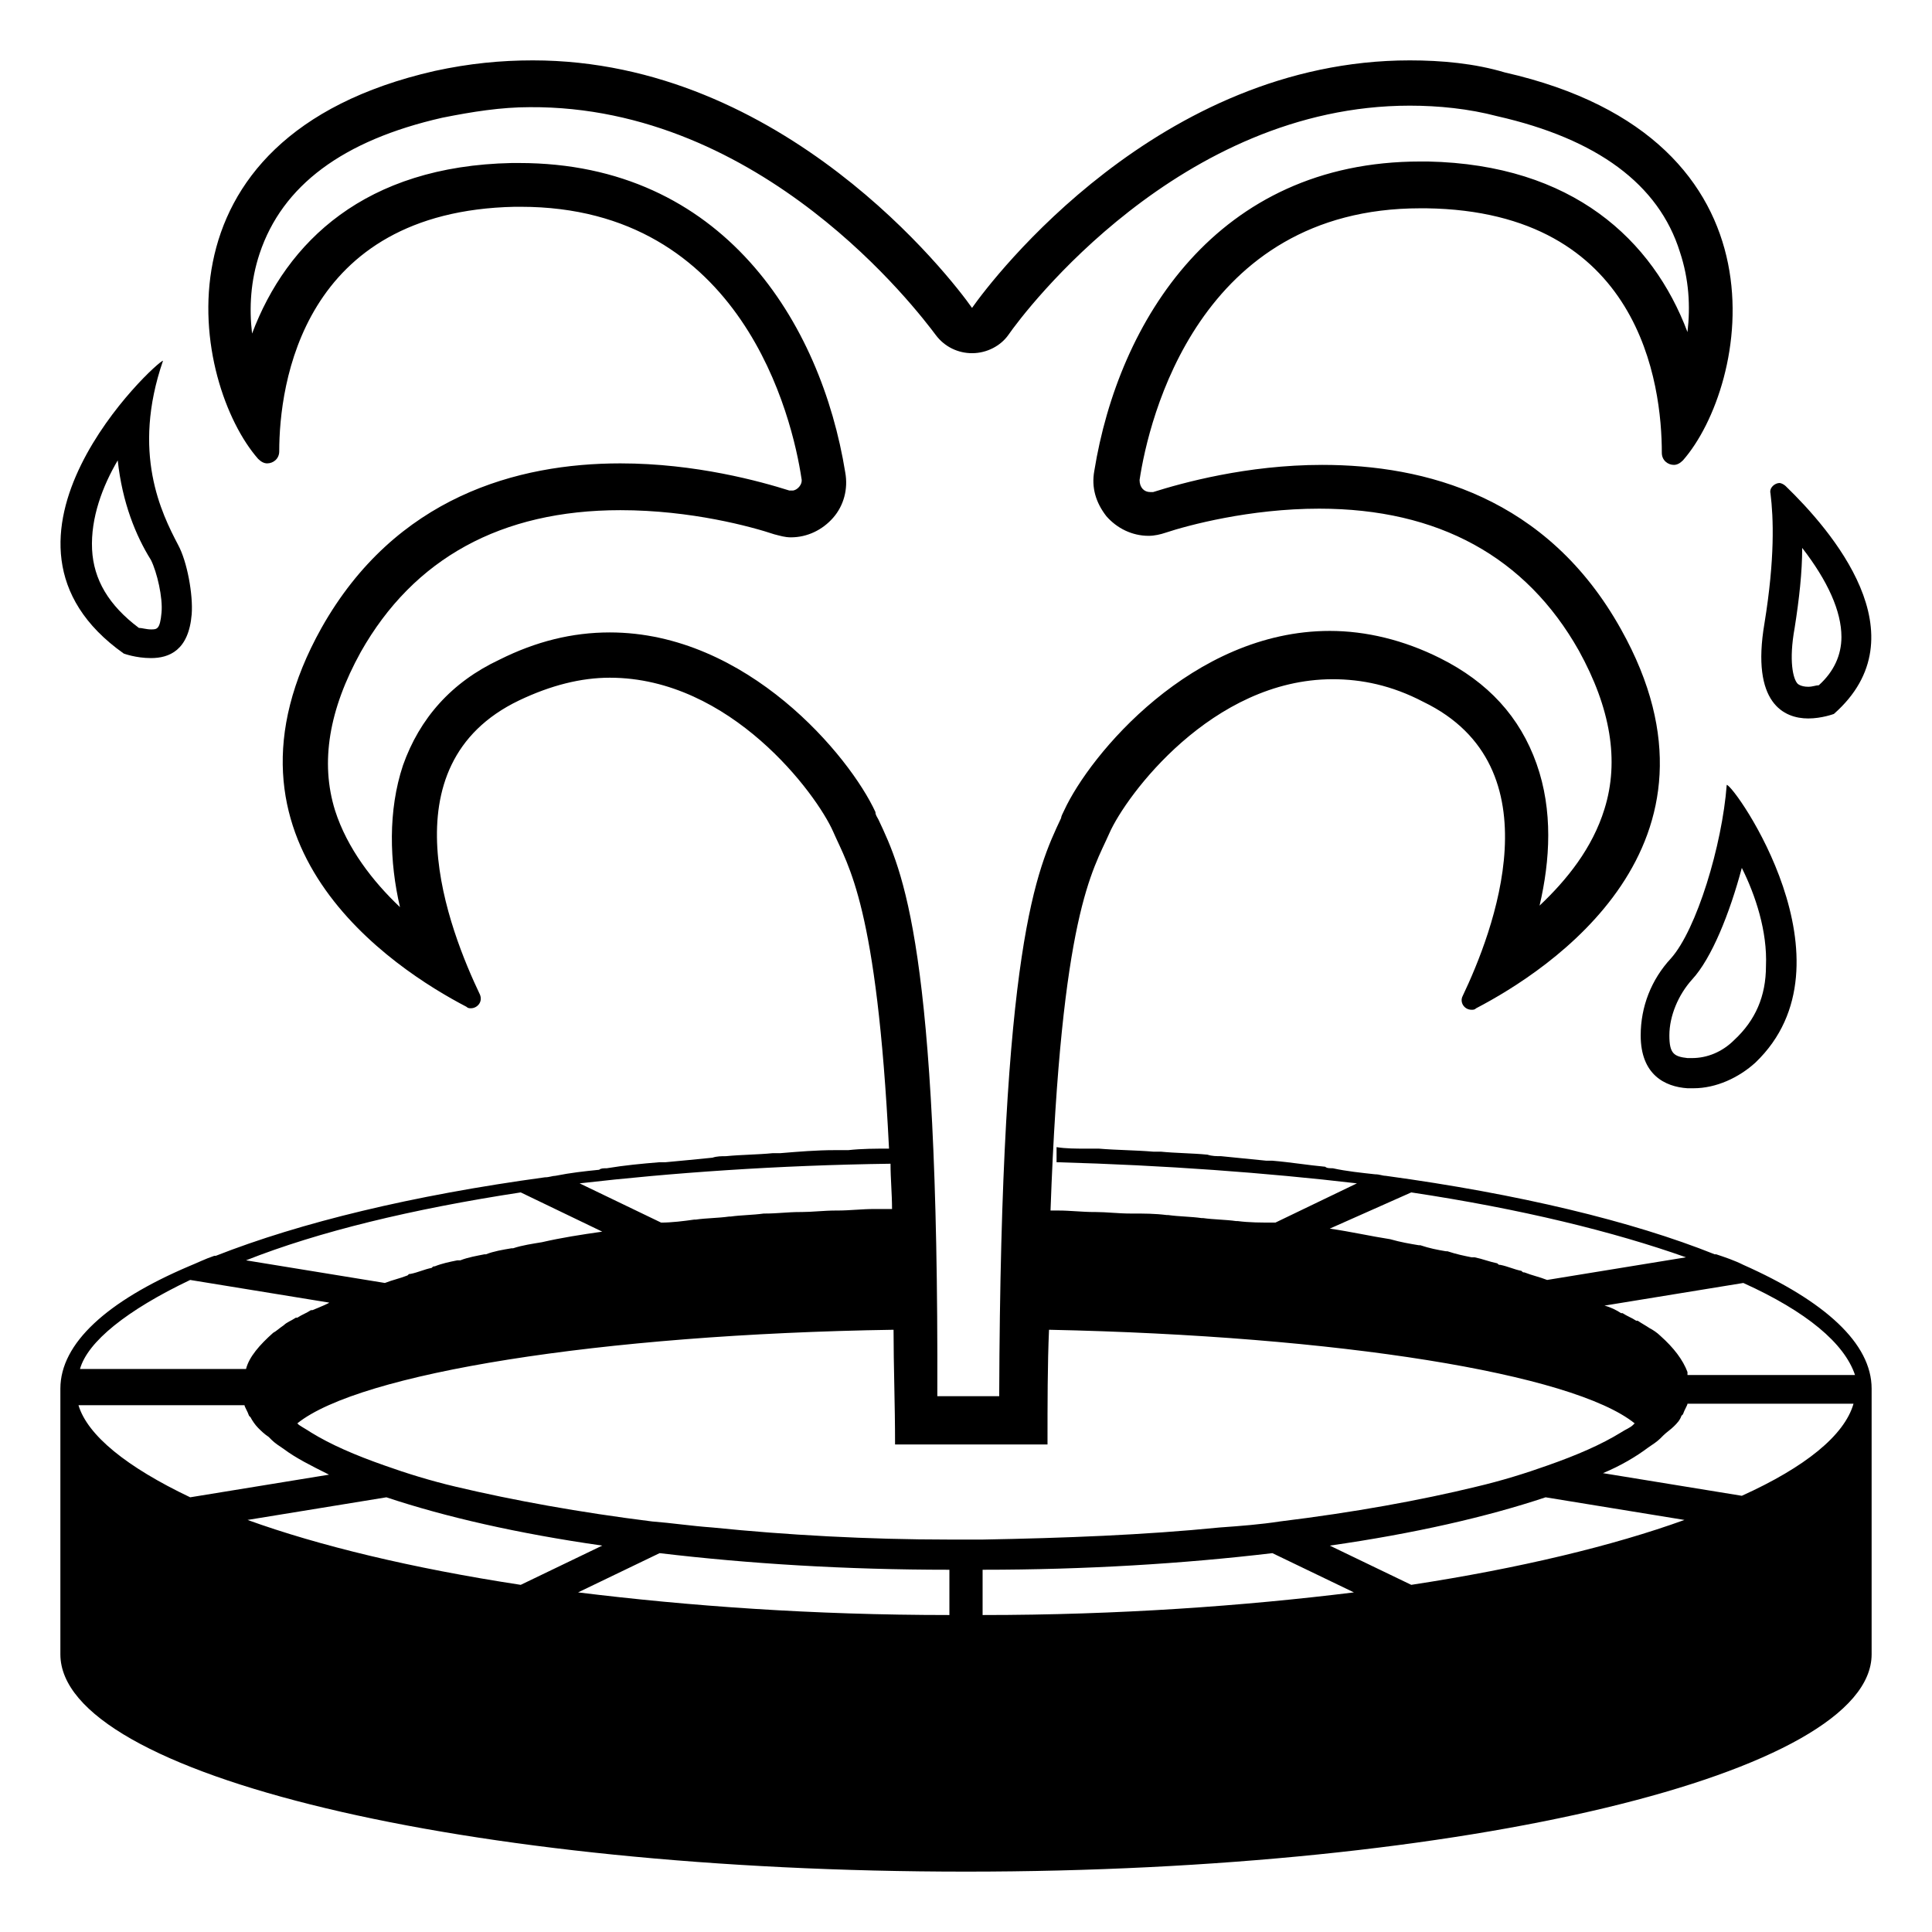 <svg viewBox="0 0 128 128" xmlns="http://www.w3.org/2000/svg">
  <g>
    <path d="M115.5,83.8c-0.6-0.3-1.2-0.5-1.8-0.7h-0.1c-5.5-2.2-13-4-21.8-5.2c-0.2,0-0.4-0.1-0.7-0.1c-0.9-0.1-1.9-0.2-2.8-0.4 c-0.2,0-0.4,0-0.5-0.1c-1.1-0.1-2.3-0.3-3.5-0.4c-0.1,0-0.3,0-0.4,0c-1-0.1-2-0.2-3-0.3c-0.3,0-0.6,0-0.9-0.1 c-1-0.1-2.1-0.1-3.1-0.2c-0.2,0-0.3,0-0.5,0c-1.2-0.1-2.4-0.1-3.6-0.2c-0.3,0-0.6,0-0.9,0c-0.6,0-1.3,0-1.9-0.1c0,0.3,0,0.7,0,1 c7.2,0.2,13.9,0.7,19.9,1.4L84.5,81c-1,0-1.7,0-2.5-0.1c0,0,0,0-0.1,0c-0.7-0.1-1.5-0.1-2.2-0.2h-0.1c-0.7-0.1-1.5-0.1-2.2-0.2 h-0.1c-0.8-0.1-1.5-0.1-2.3-0.1h-0.1c-0.8,0-1.6-0.1-2.3-0.1c0,0,0,0-0.1,0c-0.8,0-1.6-0.1-2.4-0.1c-0.2,0-0.3,0-0.5,0 c0.7-19.7,2.8-22.5,3.9-25C74.6,52.7,80.3,45,88.3,45c1.9,0,3.9,0.4,6,1.5c8.9,4.3,4.6,15.3,2.6,19.5c-0.2,0.4,0.1,0.9,0.6,0.9 c0.1,0,0.2,0,0.3-0.1c4.8-2.5,17.6-10.8,9.6-25.1c-4.9-8.8-13-10.9-19.8-10.9c-5,0-9.3,1.2-11.2,1.8c-0.1,0-0.1,0-0.2,0 c-0.4,0-0.7-0.3-0.7-0.8c0.6-4,3.9-18,18.6-18h0.4c14.2,0.2,15.6,11.7,15.6,16.2c0,0.5,0.4,0.8,0.8,0.8c0.2,0,0.4-0.1,0.6-0.3 c4.3-4.9,7.6-21.3-11.8-25.7c-2-0.6-4.2-0.8-6.3-0.8c-16.6,0-27.6,14.4-29,16.4C63,18.4,51.9,4,35.3,4c-2.1,0-4.2,0.2-6.5,0.7 c-19.3,4.4-16,20.8-11.7,25.7c0.2,0.2,0.4,0.3,0.6,0.3c0.4,0,0.8-0.3,0.8-0.8c0-4.4,1.5-15.9,15.6-16.2h0.4c14.7,0,18,14,18.6,18 c0.1,0.4-0.3,0.8-0.6,0.8c-0.1,0-0.1,0-0.2,0c-1.9-0.6-6.2-1.8-11.2-1.8c-6.8,0-14.9,2.2-19.8,10.9c-8,14.3,4.8,22.6,9.6,25.1 c0.1,0.1,0.2,0.1,0.3,0.1c0.4,0,0.8-0.4,0.6-0.9c-2-4.2-6.4-15.2,2.6-19.5c2.1-1,4.1-1.5,6-1.5c8,0,13.7,7.7,14.8,10.2 c1,2.3,2.9,4.9,3.7,21c-0.9,0-1.8,0-2.7,0.1c-0.3,0-0.6,0-0.9,0c-1.2,0-2.4,0.1-3.6,0.2c-0.2,0-0.3,0-0.5,0c-1,0.1-2.1,0.1-3.1,0.2 c-0.3,0-0.6,0-0.9,0.1c-1,0.1-2,0.2-3.1,0.3c-0.1,0-0.3,0-0.4,0c-1.2,0.1-2.3,0.2-3.5,0.4c-0.2,0-0.4,0-0.5,0.1 c-1,0.1-1.9,0.2-2.9,0.4c-0.2,0-0.4,0.1-0.7,0.1c-8.8,1.2-16.2,3-21.8,5.2h-0.1c-0.6,0.2-1.2,0.5-1.7,0.7C7.1,86.2,4,89,4,92v17.6 c0,8,26.9,14.4,60,14.4s60-6.5,60-14.4V92C124,89,120.9,86.2,115.5,83.8z M93.5,79c7.3,1.1,13.4,2.6,18.2,4.3l-9.2,1.5 c-0.5-0.2-1-0.3-1.5-0.5c-0.1,0-0.1,0-0.2-0.1c-0.5-0.1-0.9-0.3-1.4-0.4c-0.1,0-0.1,0-0.2-0.1c-0.5-0.1-1-0.3-1.5-0.4 c-0.1,0-0.1,0-0.2,0c-0.5-0.1-1-0.2-1.6-0.4h-0.1c-0.6-0.1-1.1-0.2-1.7-0.4c0,0,0,0-0.1,0c-0.6-0.1-1.2-0.2-1.9-0.4 c-1.3-0.2-2.6-0.5-4-0.7L93.5,79z M58.2,54.3C58.1,54.1,58,54,58,53.8c-1.7-3.7-8.5-11.9-17.6-11.9c-2.5,0-4.9,0.6-7.3,1.8 c-3.2,1.5-5.3,3.9-6.4,7c-1,3-0.9,6.4-0.2,9.4c-1.8-1.7-3.5-3.9-4.3-6.4c-1-3.2-0.4-6.7,1.7-10.5c3.5-6.2,9.3-9.4,17.2-9.4 c4.7,0,8.7,1.1,10.2,1.6c0.4,0.1,0.7,0.2,1.1,0.2c1.1,0,2.1-0.5,2.8-1.3s1-1.9,0.8-3c-1.6-9.9-8.1-20.5-21.6-20.5h-0.5 C24.2,11,19,16,16.7,22.1c-0.2-1.7-0.1-3.5,0.5-5.3c1.5-4.5,5.5-7.5,12.1-9c2-0.4,3.9-0.7,5.8-0.7C50.5,7,60.8,20.6,62,22.2 c0.6,0.8,1.5,1.2,2.4,1.2c1,0,1.9-0.5,2.4-1.2C67.9,20.6,78.2,7,93.4,7c1.9,0,3.9,0.2,5.8,0.7c6.6,1.5,10.7,4.5,12.1,9 c0.6,1.8,0.7,3.6,0.5,5.3c-2.3-6.1-7.6-11.1-17.2-11.3h-0.5c-13.5,0-20,10.6-21.6,20.5c-0.2,1.1,0.1,2.1,0.8,3 c0.7,0.8,1.7,1.3,2.8,1.3c0.4,0,0.8-0.1,1.1-0.2c1.5-0.5,5.6-1.6,10.2-1.6c7.9,0,13.7,3.2,17.2,9.4c2.1,3.8,2.7,7.3,1.7,10.5 c-0.8,2.6-2.5,4.7-4.3,6.4c0.7-3,0.9-6.3-0.2-9.4c-1.1-3.1-3.2-5.4-6.4-7c-2.4-1.2-4.9-1.8-7.3-1.8c-9.1,0-15.9,8.2-17.6,11.9 c-0.1,0.2-0.2,0.4-0.2,0.5c-1.6,3.4-4,8.4-4.1,38.3h-4.1C62.2,62.7,59.8,57.7,58.2,54.3z M59,77.1c0,1,0.1,2,0.1,3 c-0.4,0-0.8,0-1.2,0c-0.8,0-1.6,0.1-2.4,0.1c0,0,0,0-0.1,0c-0.8,0-1.6,0.1-2.3,0.1H53c-0.8,0-1.5,0.1-2.3,0.1h-0.1 c-0.7,0.1-1.5,0.1-2.2,0.2h-0.1c-0.7,0.1-1.5,0.1-2.2,0.2c0,0,0,0-0.1,0c-0.7,0.1-1.5,0.2-2.2,0.2l-5.4-2.6 C44.5,77.7,51.5,77.2,59,77.1z M34.5,79l5.4,2.6c-1.4,0.2-2.7,0.4-4,0.7c-0.6,0.1-1.3,0.2-1.9,0.4c0,0,0,0-0.1,0 c-0.6,0.1-1.2,0.2-1.7,0.4h-0.1c-0.5,0.1-1.1,0.2-1.6,0.4c-0.1,0-0.1,0-0.2,0c-0.5,0.1-1,0.2-1.5,0.4c-0.1,0-0.1,0-0.2,0.1 c-0.5,0.1-0.9,0.3-1.4,0.4c-0.1,0-0.1,0-0.2,0.1c-0.5,0.2-1,0.3-1.5,0.5l-9.2-1.5C21.1,81.6,27.3,80.1,34.5,79z M12.6,84.8l9.2,1.5 c0.1,0-0.6,0.3-1.1,0.5c0,0,0,0-0.1,0c-0.3,0.2-0.6,0.3-0.9,0.5c0,0,0,0-0.1,0c-0.3,0.2-0.6,0.3-0.8,0.5c-0.3,0.2-0.5,0.4-0.7,0.5 c-0.9,0.8-1.6,1.6-1.8,2.4h-11C5.8,88.9,8.4,86.8,12.6,84.8z M5.2,93.1h11c0,0.1,0.2,0.4,0.3,0.7l0.1,0.1c0.1,0.2,0.3,0.5,0.5,0.7 c0.2,0.2,0.4,0.4,0.7,0.6c0.1,0.1,0.1,0.1,0.2,0.2c0.2,0.2,0.5,0.4,0.8,0.6c0.8,0.6,1.8,1.1,3,1.7l-9.2,1.5 C8.4,97.2,5.8,95.1,5.2,93.1z M16.4,100.7l9.2-1.5c3.9,1.3,8.7,2.4,14.3,3.2l-5.4,2.6C27.3,103.9,21.1,102.4,16.4,100.7z M62.9,107 c-9.1,0-17.3-0.6-24.6-1.5l5.4-2.6c5.9,0.7,12.3,1.1,19.2,1.1V107z M62.9,102c-5.4,0-10.8-0.3-15.7-0.8c-1.4-0.1-2.7-0.3-4-0.4 c-4.8-0.6-9.2-1.4-13-2.3c-1.7-0.4-3.3-0.9-4.7-1.4c-2-0.7-3.6-1.4-4.9-2.2c-0.3-0.2-0.5-0.3-0.8-0.5l-0.1-0.1 c4.1-3.3,20-5.9,39.5-6.2c0,2.4,0.1,4.9,0.1,7.6h10.1c0-2.7,0-5.3,0.1-7.6c19.2,0.4,34.7,2.9,38.8,6.2l-0.1,0.1 c-0.2,0.2-0.5,0.3-0.8,0.5c-1.3,0.8-2.9,1.5-4.9,2.2c-1.4,0.5-3,1-4.7,1.4c-3.7,0.9-8.1,1.7-13,2.3c-1.3,0.2-2.6,0.3-4,0.4 c-5,0.5-10.3,0.7-15.7,0.8c-0.4,0-0.7,0-1.1,0C63.6,102,63.3,102,62.9,102z M65.1,107v-3c6.8,0,13.3-0.4,19.2-1.1l5.4,2.6 C82.4,106.4,74.1,107,65.1,107z M93.5,105l-5.4-2.6c5.6-0.8,10.4-1.9,14.3-3.2l9.2,1.5C106.9,102.4,100.7,103.9,93.5,105z M115.4,99.1l-9.2-1.5c1.2-0.5,2.2-1.1,3-1.7c0.3-0.2,0.6-0.4,0.8-0.6c0.1-0.1,0.1-0.1,0.2-0.2c0.2-0.2,0.5-0.4,0.7-0.6 c0.2-0.2,0.4-0.4,0.5-0.7l0.1-0.1c0.1-0.3,0.3-0.6,0.3-0.7h11C122.2,95.1,119.6,97.2,115.4,99.1z M111.8,91.1V91c0,0,0,0,0-0.1 c-0.3-0.8-0.9-1.6-1.8-2.4c-0.2-0.2-0.5-0.4-0.7-0.5c-0.3-0.2-0.5-0.3-0.8-0.5c0,0,0,0-0.1,0c-0.3-0.2-0.6-0.3-0.9-0.5 c0,0,0,0-0.1,0c-0.3-0.2-0.7-0.4-1.1-0.5l9.2-1.5c4.2,1.9,6.7,4,7.4,6.1H111.8z"/>
    <path d="M8.2,43.3c0,0,0.8,0.3,1.8,0.3c1.2,0,2.5-0.5,2.7-2.9c0.1-1.3-0.3-3.5-0.9-4.6c-1.1-2.1-3.1-6.1-1-12.2 C10.4,23.9-2.4,35.8,8.2,43.3z M7.8,30.5c0.3,2.8,1.2,5,2.2,6.6c0.4,0.8,0.8,2.5,0.7,3.5c-0.1,1.1-0.3,1.1-0.7,1.1 c-0.3,0-0.6-0.1-0.8-0.1c-2-1.5-3-3.2-3.1-5.2C6,34.3,6.8,32.2,7.8,30.5z"/>
    <path d="M119.8,47.6c0.9,0,1.7-0.3,1.7-0.3c5.9-5.2-0.2-12.2-3.2-15.1c-0.1-0.1-0.3-0.2-0.4-0.2c-0.3,0-0.7,0.3-0.6,0.7 c0.2,1.6,0.3,4.3-0.4,8.6C116,46.6,118.2,47.6,119.8,47.6z M118.9,41.6c0.3-1.9,0.5-3.7,0.5-5.3c1.7,2.2,2.6,4.2,2.6,5.9 c0,1.2-0.5,2.3-1.5,3.2c-0.2,0-0.4,0.1-0.7,0.1c-0.5,0-0.7-0.2-0.7-0.2C118.8,45,118.5,43.8,118.9,41.6z"/>
    <path d="M114.4,52c-0.3,4-2,9.6-3.7,11.5c-1.3,1.4-2,3.2-2,5.1c0,2.6,1.6,3.4,3.1,3.5c0.1,0,0.3,0,0.4,0c1.5,0,3-0.7,4.1-1.7 C123.2,63.8,114.9,52,114.4,52z M117,64c0,2-0.7,3.6-2.1,4.9c-0.8,0.8-1.8,1.2-2.8,1.2c-0.1,0-0.2,0-0.3,0 c-0.9-0.1-1.2-0.3-1.2-1.5c0-1.3,0.6-2.7,1.5-3.7c1.3-1.4,2.5-4.4,3.3-7.4C116.3,59.3,117.1,61.7,117,64z"/>
  </g>
</svg>